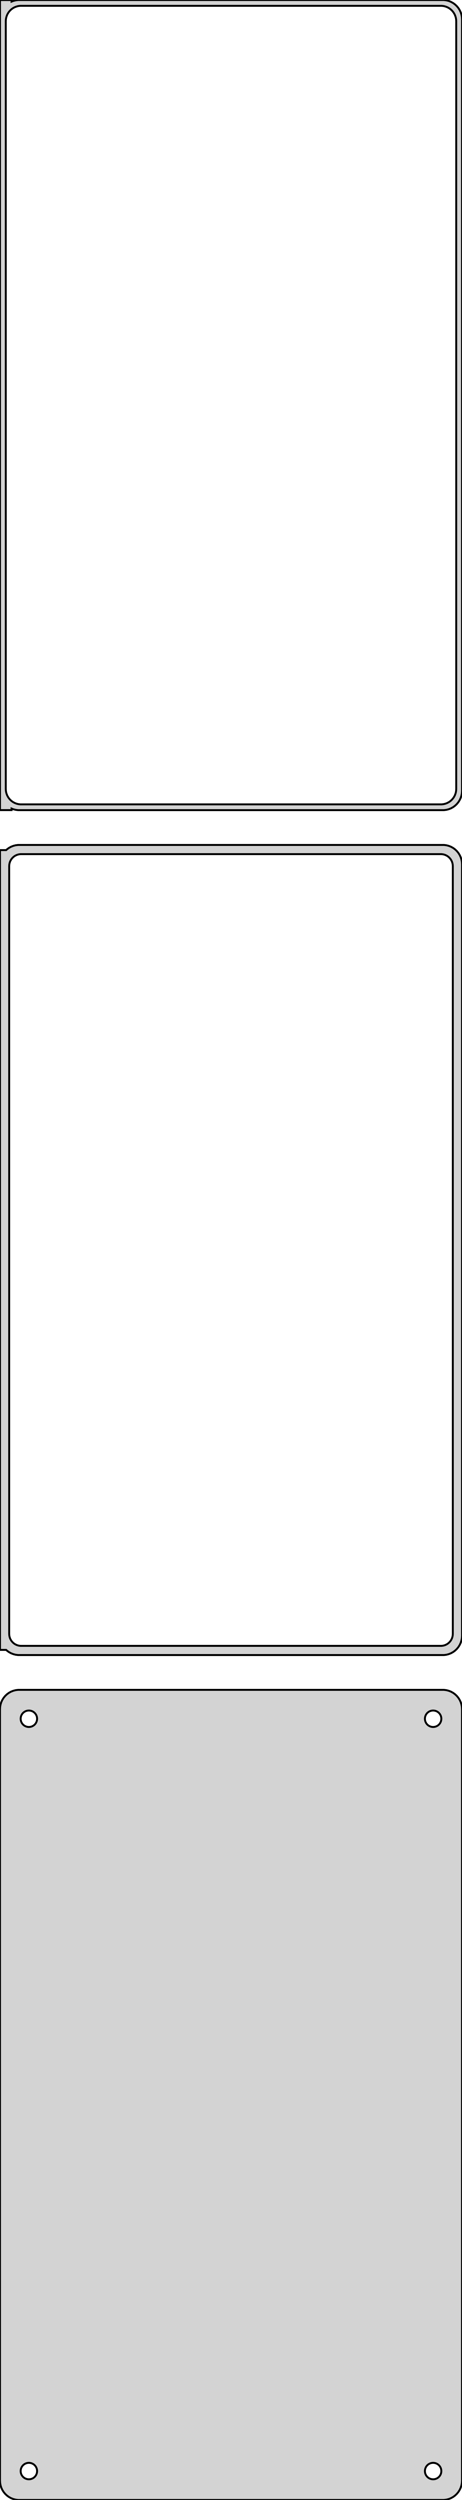 <?xml version="1.0" standalone="no"?>
<!DOCTYPE svg PUBLIC "-//W3C//DTD SVG 1.1//EN" "http://www.w3.org/Graphics/SVG/1.1/DTD/svg11.dtd">
<svg width="120mm" height="648mm" viewBox="-60 -1200 120 648" xmlns="http://www.w3.org/2000/svg" version="1.1">
<title>OpenSCAD Model</title>
<path d="
M 55.937,-990.089 L 56.545,-990.245 L 57.129,-990.476 L 57.679,-990.778 L 58.187,-991.147 L 58.645,-991.577
 L 59.045,-992.061 L 59.382,-992.591 L 59.649,-993.159 L 59.843,-993.757 L 59.961,-994.373 L 60,-995
 L 60,-1195 L 59.961,-1195.63 L 59.843,-1196.24 L 59.649,-1196.84 L 59.382,-1197.41 L 59.045,-1197.94
 L 58.645,-1198.42 L 58.187,-1198.85 L 57.679,-1199.22 L 57.129,-1199.52 L 56.545,-1199.76 L 55.937,-1199.91
 L 55.314,-1199.99 L -55.314,-1199.99 L -55.937,-1199.91 L -56.545,-1199.76 L -57,-1199.58 L -57,-1199.98
 L -60,-1199.98 L -60,-990.021 L -57,-990.021 L -57,-990.425 L -56.545,-990.245 L -55.937,-990.089
 L -55.314,-990.01 L 55.314,-990.01 z
M -54.751,-991.508 L -55.249,-991.571 L -55.736,-991.696 L -56.203,-991.881 L -56.643,-992.123 L -57.05,-992.418
 L -57.416,-992.762 L -57.736,-993.149 L -58.005,-993.573 L -58.219,-994.028 L -58.374,-994.505 L -58.468,-994.999
 L -58.5,-995.5 L -58.5,-1194.5 L -58.468,-1195 L -58.374,-1195.49 L -58.219,-1195.97 L -58.005,-1196.43
 L -57.736,-1196.85 L -57.416,-1197.24 L -57.05,-1197.58 L -56.643,-1197.88 L -56.203,-1198.12 L -55.736,-1198.3
 L -55.249,-1198.43 L -54.751,-1198.49 L 54.751,-1198.49 L 55.249,-1198.43 L 55.736,-1198.3 L 56.203,-1198.12
 L 56.643,-1197.88 L 57.05,-1197.58 L 57.416,-1197.24 L 57.736,-1196.85 L 58.005,-1196.43 L 58.219,-1195.97
 L 58.374,-1195.49 L 58.468,-1195 L 58.5,-1194.5 L 58.5,-995.5 L 58.468,-994.999 L 58.374,-994.505
 L 58.219,-994.028 L 58.005,-993.573 L 57.736,-993.149 L 57.416,-992.762 L 57.05,-992.418 L 56.643,-992.123
 L 56.203,-991.881 L 55.736,-991.696 L 55.249,-991.571 L 54.751,-991.508 z
M 55.937,-771.089 L 56.545,-771.245 L 57.129,-771.476 L 57.679,-771.778 L 58.187,-772.147 L 58.645,-772.577
 L 59.045,-773.061 L 59.382,-773.591 L 59.649,-774.159 L 59.843,-774.757 L 59.961,-775.373 L 60,-776
 L 60,-976 L 59.961,-976.627 L 59.843,-977.243 L 59.649,-977.841 L 59.382,-978.409 L 59.045,-978.939
 L 58.645,-979.423 L 58.187,-979.853 L 57.679,-980.222 L 57.129,-980.524 L 56.545,-980.755 L 55.937,-980.911
 L 55.314,-980.99 L -55.314,-980.99 L -55.937,-980.911 L -56.545,-980.755 L -57.129,-980.524 L -57.679,-980.222
 L -58.187,-979.853 L -58.4,-979.653 L -60,-979.653 L -60,-772.347 L -58.4,-772.347 L -58.187,-772.147
 L -57.679,-771.778 L -57.129,-771.476 L -56.545,-771.245 L -55.937,-771.089 L -55.314,-771.01 L 55.314,-771.01
 z
M -54.695,-773.393 L -55.083,-773.442 L -55.462,-773.539 L -55.825,-773.683 L -56.168,-773.872 L -56.484,-774.101
 L -56.769,-774.369 L -57.018,-774.67 L -57.228,-775 L -57.394,-775.354 L -57.515,-775.726 L -57.588,-776.11
 L -57.613,-776.5 L -57.613,-975.5 L -57.588,-975.89 L -57.515,-976.274 L -57.394,-976.646 L -57.228,-977
 L -57.018,-977.33 L -56.769,-977.631 L -56.484,-977.899 L -56.168,-978.128 L -55.825,-978.317 L -55.462,-978.461
 L -55.083,-978.558 L -54.695,-978.607 L 54.695,-978.607 L 55.083,-978.558 L 55.462,-978.461 L 55.825,-978.317
 L 56.168,-978.128 L 56.484,-977.899 L 56.769,-977.631 L 57.018,-977.33 L 57.228,-977 L 57.394,-976.646
 L 57.515,-976.274 L 57.588,-975.89 L 57.613,-975.5 L 57.613,-776.5 L 57.588,-776.11 L 57.515,-775.726
 L 57.394,-775.354 L 57.228,-775 L 57.018,-774.67 L 56.769,-774.369 L 56.484,-774.101 L 56.168,-773.872
 L 55.825,-773.683 L 55.462,-773.539 L 55.083,-773.442 L 54.695,-773.393 z
M 55.937,-552.089 L 56.545,-552.245 L 57.129,-552.476 L 57.679,-552.778 L 58.187,-553.147 L 58.645,-553.577
 L 59.045,-554.061 L 59.382,-554.591 L 59.649,-555.159 L 59.843,-555.757 L 59.961,-556.373 L 60,-557
 L 60,-757 L 59.961,-757.627 L 59.843,-758.243 L 59.649,-758.841 L 59.382,-759.409 L 59.045,-759.939
 L 58.645,-760.423 L 58.187,-760.853 L 57.679,-761.222 L 57.129,-761.524 L 56.545,-761.755 L 55.937,-761.911
 L 55.314,-761.99 L -55.314,-761.99 L -55.937,-761.911 L -56.545,-761.755 L -57.129,-761.524 L -57.679,-761.222
 L -58.187,-760.853 L -58.645,-760.423 L -59.045,-759.939 L -59.382,-759.409 L -59.649,-758.841 L -59.843,-758.243
 L -59.961,-757.627 L -60,-757 L -60,-557 L -59.961,-556.373 L -59.843,-555.757 L -59.649,-555.159
 L -59.382,-554.591 L -59.045,-554.061 L -58.645,-553.577 L -58.187,-553.147 L -57.679,-552.778 L -57.129,-552.476
 L -56.545,-552.245 L -55.937,-552.089 L -55.314,-552.01 L 55.314,-552.01 z
M 52.366,-752.369 L 52.1,-752.403 L 51.84,-752.469 L 51.591,-752.568 L 51.356,-752.697 L 51.139,-752.855
 L 50.943,-753.038 L 50.773,-753.245 L 50.629,-753.471 L 50.515,-753.714 L 50.432,-753.969 L 50.382,-754.232
 L 50.365,-754.5 L 50.382,-754.768 L 50.432,-755.031 L 50.515,-755.286 L 50.629,-755.529 L 50.773,-755.755
 L 50.943,-755.962 L 51.139,-756.145 L 51.356,-756.303 L 51.591,-756.432 L 51.84,-756.531 L 52.1,-756.597
 L 52.366,-756.631 L 52.634,-756.631 L 52.9,-756.597 L 53.16,-756.531 L 53.409,-756.432 L 53.644,-756.303
 L 53.861,-756.145 L 54.056,-755.962 L 54.227,-755.755 L 54.371,-755.529 L 54.485,-755.286 L 54.568,-755.031
 L 54.618,-754.768 L 54.635,-754.5 L 54.618,-754.232 L 54.568,-753.969 L 54.485,-753.714 L 54.371,-753.471
 L 54.227,-753.245 L 54.056,-753.038 L 53.861,-752.855 L 53.644,-752.697 L 53.409,-752.568 L 53.16,-752.469
 L 52.9,-752.403 L 52.634,-752.369 z
M -52.634,-752.369 L -52.9,-752.403 L -53.16,-752.469 L -53.409,-752.568 L -53.644,-752.697 L -53.861,-752.855
 L -54.056,-753.038 L -54.227,-753.245 L -54.371,-753.471 L -54.485,-753.714 L -54.568,-753.969 L -54.618,-754.232
 L -54.635,-754.5 L -54.618,-754.768 L -54.568,-755.031 L -54.485,-755.286 L -54.371,-755.529 L -54.227,-755.755
 L -54.056,-755.962 L -53.861,-756.145 L -53.644,-756.303 L -53.409,-756.432 L -53.16,-756.531 L -52.9,-756.597
 L -52.634,-756.631 L -52.366,-756.631 L -52.1,-756.597 L -51.84,-756.531 L -51.591,-756.432 L -51.356,-756.303
 L -51.139,-756.145 L -50.943,-755.962 L -50.773,-755.755 L -50.629,-755.529 L -50.515,-755.286 L -50.432,-755.031
 L -50.382,-754.768 L -50.365,-754.5 L -50.382,-754.232 L -50.432,-753.969 L -50.515,-753.714 L -50.629,-753.471
 L -50.773,-753.245 L -50.943,-753.038 L -51.139,-752.855 L -51.356,-752.697 L -51.591,-752.568 L -51.84,-752.469
 L -52.1,-752.403 L -52.366,-752.369 z
M 52.366,-557.369 L 52.1,-557.403 L 51.84,-557.469 L 51.591,-557.568 L 51.356,-557.697 L 51.139,-557.855
 L 50.943,-558.038 L 50.773,-558.245 L 50.629,-558.471 L 50.515,-558.714 L 50.432,-558.969 L 50.382,-559.232
 L 50.365,-559.5 L 50.382,-559.768 L 50.432,-560.031 L 50.515,-560.286 L 50.629,-560.529 L 50.773,-560.755
 L 50.943,-560.962 L 51.139,-561.145 L 51.356,-561.303 L 51.591,-561.432 L 51.84,-561.531 L 52.1,-561.597
 L 52.366,-561.631 L 52.634,-561.631 L 52.9,-561.597 L 53.16,-561.531 L 53.409,-561.432 L 53.644,-561.303
 L 53.861,-561.145 L 54.056,-560.962 L 54.227,-560.755 L 54.371,-560.529 L 54.485,-560.286 L 54.568,-560.031
 L 54.618,-559.768 L 54.635,-559.5 L 54.618,-559.232 L 54.568,-558.969 L 54.485,-558.714 L 54.371,-558.471
 L 54.227,-558.245 L 54.056,-558.038 L 53.861,-557.855 L 53.644,-557.697 L 53.409,-557.568 L 53.16,-557.469
 L 52.9,-557.403 L 52.634,-557.369 z
M -52.634,-557.369 L -52.9,-557.403 L -53.16,-557.469 L -53.409,-557.568 L -53.644,-557.697 L -53.861,-557.855
 L -54.056,-558.038 L -54.227,-558.245 L -54.371,-558.471 L -54.485,-558.714 L -54.568,-558.969 L -54.618,-559.232
 L -54.635,-559.5 L -54.618,-559.768 L -54.568,-560.031 L -54.485,-560.286 L -54.371,-560.529 L -54.227,-560.755
 L -54.056,-560.962 L -53.861,-561.145 L -53.644,-561.303 L -53.409,-561.432 L -53.16,-561.531 L -52.9,-561.597
 L -52.634,-561.631 L -52.366,-561.631 L -52.1,-561.597 L -51.84,-561.531 L -51.591,-561.432 L -51.356,-561.303
 L -51.139,-561.145 L -50.943,-560.962 L -50.773,-560.755 L -50.629,-560.529 L -50.515,-560.286 L -50.432,-560.031
 L -50.382,-559.768 L -50.365,-559.5 L -50.382,-559.232 L -50.432,-558.969 L -50.515,-558.714 L -50.629,-558.471
 L -50.773,-558.245 L -50.943,-558.038 L -51.139,-557.855 L -51.356,-557.697 L -51.591,-557.568 L -51.84,-557.469
 L -52.1,-557.403 L -52.366,-557.369 z
" stroke="black" fill="lightgray" stroke-width="0.5"/>
</svg>
